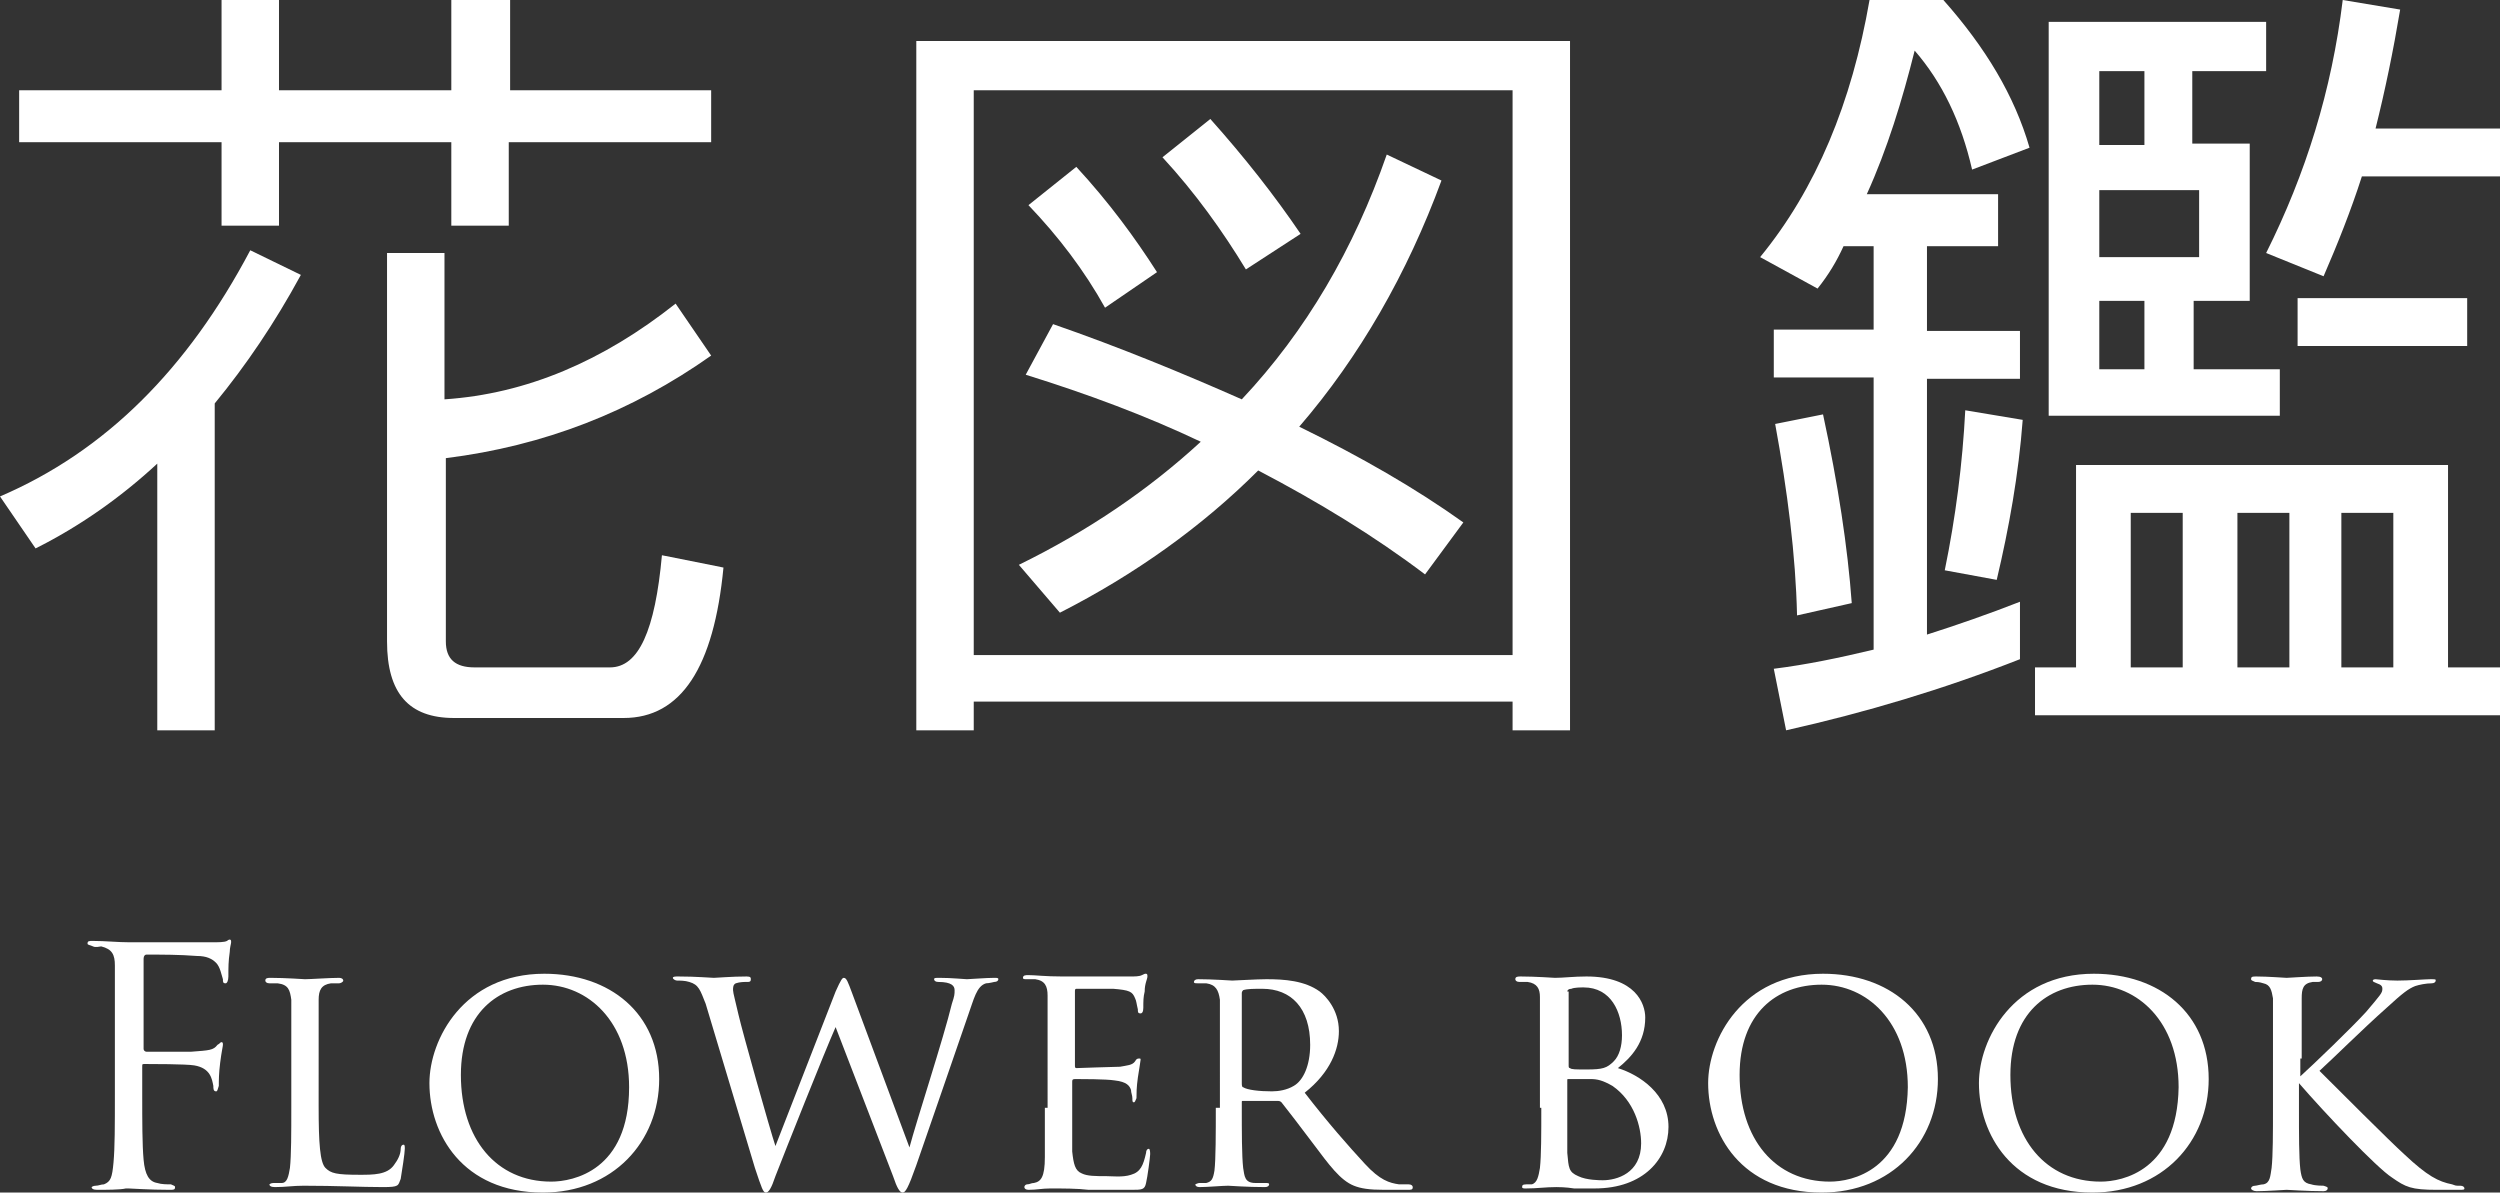 <?xml version="1.0" encoding="utf-8"?>
<!-- Generator: Adobe Illustrator 24.1.0, SVG Export Plug-In . SVG Version: 6.00 Build 0)  -->
<svg version="1.1" id="レイヤー_1" xmlns="http://www.w3.org/2000/svg" xmlns:xlink="http://www.w3.org/1999/xlink" x="0px"
	 y="0px" width="182.8px" height="87.2px" viewBox="0 0 182.8 87.2" style="enable-background:new 0 0 182.8 87.2;"
	 xml:space="preserve">
<rect x="0" y="0" width="182.8" height="87.2" fill="#333333" stroke="none"/>
<style type="text/css">
	.st0{fill:#FFFFFF;}
</style>
<path class="st0" d="M52,26l-2.6-3.8c-5.3,4.2-10.9,6.6-16.9,7V18.5h-4.2v28.4c0,3.8,1.6,5.6,4.9,5.6h12.4c4.2,0,6.6-3.7,7.3-11
	l-4.5-0.9c-0.5,5.5-1.7,8.2-3.8,8.2H34.7c-1.4,0-2.1-0.6-2.1-1.9V33.5C39.8,32.6,46.2,30.1,52,26L52,26z M18.3,18.3
	C13.7,27,7.7,33,0,36.3l2.6,3.8c3.2-1.6,6.2-3.7,8.9-6.2v19.5h4.2V29.5c2.3-2.8,4.4-5.9,6.3-9.4L18.3,18.3z M33,6.6H20.4V0h-4.2v6.6
	H1.4v3.8h14.8v6.1h4.2v-6.1H33v6.1h4.2v-6.1H52V6.6H37.3V0H33V6.6z"/>
<path class="st0" d="M95,31.2c4.4-5.1,7.9-11.2,10.4-18l-4-1.9c-2.4,6.9-5.9,12.9-10.6,17.9c-4.3-1.9-8.9-3.8-13.8-5.5L75,27.4
	c4.5,1.4,8.8,3,12.8,4.9c-3.8,3.5-8.2,6.5-13.3,9l3,3.5c5.5-2.8,10.4-6.3,14.5-10.4c4.4,2.3,8.5,4.8,12.2,7.6l2.8-3.8
	C103.5,35.7,99.5,33.4,95,31.2L95,31.2z M80.8,22.5l3.8-2.6c-1.6-2.5-3.5-5.1-5.9-7.7L75.2,15C77.4,17.3,79.3,19.8,80.8,22.5
	L80.8,22.5z M71.2,6.6h39.4v41.3H71.2V6.6z M110.6,53.4h4.2V3H67v50.4h4.2v-2.1h39.4V53.4z M91.1,19.7l4-2.6
	c-1.9-2.8-4.1-5.6-6.6-8.4L85,11.5C87.4,14.1,89.4,16.9,91.1,19.7L91.1,19.7z"/>
<path class="st0" d="M179,34h-27.2v14.8h-3v3.5h34v-3.5H179V34z M155.8,48.8V37.5h3.8v11.3H155.8z M175,37.5v11.3h-3.8V37.5H175z
	 M163.6,48.8V37.5h3.8v11.3H163.6z M153.5,18.8v-4.9h7.3v4.9H153.5z M153.5,10.5V5.2h3.3v5.4H153.5z M164.5,22V10.5h-4.2V5.2h5.4
	V1.6h-15.9v28.8h16.9V27h-6.3V22H164.5z M153.5,27V22h3.3V27H153.5z M168,25.3h12.4v-3.5H168V25.3z M169.9,20.2c1-2.3,2-4.8,2.8-7.3
	h10.1V9.4h-9.1c0.7-2.8,1.3-5.7,1.8-8.7L171.3,0c-0.8,6.6-2.7,12.7-5.6,18.5L169.9,20.2z M131.4,45l4-0.9c-0.3-4.1-1-8.7-2.1-13.8
	l-3.5,0.7C130.7,35.9,131.3,40.6,131.4,45L131.4,45z M142.2,41.7l3.8,0.7c0.9-3.8,1.6-7.7,1.9-11.7l-4.2-0.7
	C143.5,33.9,143,37.8,142.2,41.7L142.2,41.7z M134.8,18h2.2v6.1h-7.3v3.5h7.3v19.9c-2.5,0.6-4.9,1.1-7.3,1.4l0.9,4.5
	c5.8-1.3,11.5-3,17.1-5.2v-4.2c-2.3,0.9-4.6,1.7-6.8,2.4V27.7h6.8v-3.5h-6.8V18h5.2v-3.8h-9.6c1.5-3.3,2.6-6.9,3.5-10.5
	c2,2.3,3.4,5.2,4.2,8.7l4.2-1.6c-1.1-3.8-3.2-7.3-6.3-10.8h-5.4c-1.3,7.5-3.9,13.8-8,18.8l4.2,2.3C133.7,20.1,134.3,19.1,134.8,18
	L134.8,18z"/>
<path class="st0" d="M8.4,80c0,2.3,0,3.9-0.1,5c-0.1,1.1-0.2,1.4-0.7,1.6c-0.2,0-0.4,0.1-0.6,0.1c-0.2,0-0.3,0.1-0.3,0.1
	c0,0.1,0.1,0.2,0.4,0.2c0.6,0,1.7,0,2.1-0.1h0.2c0.1,0,1.6,0.1,3,0.1c0.3,0,0.4,0,0.4-0.2c0-0.1-0.1-0.1-0.3-0.2c-0.3,0-0.7,0-1-0.1
	c-0.6-0.1-0.9-0.6-1-1.7c-0.1-1.1-0.1-2.8-0.1-4.8v-2c0-0.2,0-0.2,0.2-0.2c0.4,0,3,0,3.6,0.1c1.2,0.2,1.3,1,1.4,1.5
	c0,0.2,0,0.4,0.2,0.4c0.1,0,0.1-0.1,0.2-0.4c0-0.4,0-0.9,0.1-1.7c0.1-0.8,0.2-1.2,0.2-1.3c0-0.1,0-0.2-0.1-0.2
	c-0.1,0-0.1,0.1-0.3,0.2c-0.3,0.4-0.6,0.4-1.9,0.5c-1,0-2.4,0-3.3,0c-0.1,0-0.2-0.1-0.2-0.2v-6.6c0-0.2,0.1-0.3,0.2-0.3
	c1.2,0,2.4,0,3.7,0.1c0.7,0,1.1,0.2,1.4,0.5c0.3,0.3,0.4,0.9,0.5,1.2c0,0.2,0,0.3,0.2,0.3c0.1,0,0.2-0.2,0.2-0.5
	c0-0.7,0-1.1,0.1-1.8c0-0.3,0.1-0.6,0.1-0.7c0-0.1,0-0.2-0.1-0.2c0,0-0.1,0-0.2,0.1c-0.2,0.1-0.6,0.1-1.2,0.1c-0.6,0-5.4,0-5.9,0
	c-0.9,0-1.8-0.1-2.7-0.1c-0.3,0-0.4,0-0.4,0.2c0,0.1,0.2,0.1,0.4,0.2s0.5,0,0.6,0c0.8,0.2,1,0.6,1,1.4c0,0.8,0,1.4,0,5.2V80z"/>
<path class="st0" d="M23.3,77.4c0-3.2,0-3.7,0-4.3c0-0.7,0.2-1.1,0.9-1.2c0.2,0,0.5,0,0.6,0c0.1,0,0.3-0.1,0.3-0.2s-0.1-0.2-0.3-0.2
	c-0.7,0-2.1,0.1-2.5,0.1c0,0-1.5-0.1-2.5-0.1c-0.2,0-0.4,0-0.4,0.2c0,0.1,0.1,0.2,0.3,0.2c0.2,0,0.5,0,0.6,0c0.8,0.1,0.9,0.5,1,1.2
	c0,0.6,0,1.2,0,4.3V81c0,1.8,0,3.5-0.1,4.4c-0.1,0.6-0.2,1.1-0.6,1.1c-0.2,0-0.4,0-0.6,0c-0.2,0-0.3,0.1-0.3,0.1
	c0,0.1,0.1,0.2,0.4,0.2c0.8,0,1.3-0.1,2.1-0.1c2.4,0,4.2,0.1,5.8,0.1c1.2,0,1.1-0.1,1.3-0.6c0.1-0.6,0.3-1.9,0.3-2.2
	c0-0.2,0-0.3-0.1-0.3c-0.1,0-0.2,0.1-0.2,0.3c0,0.4-0.2,0.8-0.5,1.2c-0.5,0.7-1.5,0.7-2.5,0.7c-1.7,0-2.1-0.1-2.5-0.5
	c-0.4-0.4-0.5-1.8-0.5-4.5V77.4z"/>
<path class="st0" d="M39.7,87.2c5.1,0,8.5-3.7,8.5-8.3c0-4.8-3.6-7.7-8.4-7.7c-5.9,0-8.4,4.8-8.4,8C31.4,82.9,33.8,87.2,39.7,87.2z
	 M40.3,86.4c-4,0-6.6-3.1-6.6-7.8c0-4.5,2.7-6.6,6-6.6c3.3,0,6.3,2.7,6.3,7.5C46,85.6,41.9,86.4,40.3,86.4z"/>
<path class="st0" d="M55.2,85.4c0.5,1.5,0.6,1.8,0.8,1.8c0.2,0,0.4-0.3,0.7-1.2c0.7-1.8,3.6-9.1,4.4-10.9L65.3,86
	c0.3,0.9,0.5,1.2,0.7,1.2c0.2,0,0.4-0.3,1-2c0.7-2,2.9-8.4,3.8-11c0.4-1.1,0.6-2.1,1.3-2.3c0.2,0,0.6-0.1,0.6-0.1
	c0.2,0,0.3-0.1,0.3-0.2c0-0.1-0.1-0.1-0.3-0.1c-0.6,0-1.8,0.1-2,0.1c-0.2,0-1.1-0.1-2-0.1c-0.3,0-0.4,0-0.4,0.1s0.1,0.2,0.3,0.2
	c1,0,1.2,0.3,1.2,0.6c0,0.3,0,0.4-0.2,1C69,75.9,67,82,66.5,83.9l-4.2-11.3c-0.3-0.8-0.4-1.1-0.6-1.1c-0.1,0-0.2,0.1-0.6,1
	l-4.4,11.3c-0.4-1.2-2.4-8.3-2.7-9.6c-0.2-0.9-0.4-1.6-0.4-1.8c0-0.2,0-0.4,0.2-0.5c0.3-0.1,0.6-0.1,0.8-0.1c0.2,0,0.3,0,0.3-0.2
	c0-0.1,0-0.2-0.3-0.2c-1.1,0-2.2,0.1-2.4,0.1c-0.2,0-1.3-0.1-2.6-0.1c-0.2,0-0.4,0-0.4,0.1c0,0.1,0.2,0.2,0.3,0.2
	c0.2,0,0.6,0,0.9,0.1c0.7,0.2,0.8,0.6,1.2,1.6L55.2,85.4z"/>
<path class="st0" d="M76.4,81c0,1.8,0,2.8,0,3.6c0,1.5-0.3,1.8-0.8,1.9c-0.2,0-0.3,0.1-0.5,0.1c-0.1,0-0.2,0.1-0.2,0.2
	c0,0.1,0.1,0.2,0.3,0.2c0.6,0,1-0.1,1.6-0.1c0.9,0,2,0,2.8,0.1c0.8,0,1.5,0,3.1,0c0.8,0,1,0,1.1-0.5c0.1-0.4,0.3-1.9,0.3-2.1
	c0-0.1,0-0.4-0.1-0.4c-0.1,0-0.2,0.1-0.2,0.3c-0.2,0.9-0.4,1.4-1.1,1.6c-0.6,0.2-1.4,0.1-1.8,0.1c-0.8,0-1.4,0-1.8-0.2
	c-0.5-0.2-0.6-0.7-0.7-1.6c0-0.4,0-2.5,0-3.3v-1.8c0-0.1,0-0.2,0.2-0.2c0.4,0,2.3,0,2.9,0.1c0.9,0.1,1.1,0.4,1.2,0.7
	c0,0.2,0.1,0.4,0.1,0.6c0,0.2,0,0.3,0.1,0.3c0.1,0,0.1-0.1,0.2-0.3c0-0.3,0-0.8,0.1-1.5c0.1-0.7,0.2-1.2,0.2-1.3
	c0-0.1,0-0.1-0.1-0.1c-0.1,0-0.2,0-0.3,0.2c-0.2,0.3-0.6,0.3-1.1,0.4c-0.5,0-3,0.1-3.2,0.1c-0.1,0-0.1-0.1-0.1-0.2v-5.4
	c0-0.1,0-0.2,0.1-0.2c0,0,2.4,0,2.7,0c1.2,0.1,1.4,0.2,1.6,0.7c0.1,0.2,0.1,0.4,0.2,0.8c0,0.2,0,0.3,0.2,0.3c0.1,0,0.2-0.1,0.2-0.4
	c0-0.5,0-0.8,0.1-1.2c0-0.6,0.2-0.9,0.2-1.1c0-0.1,0-0.2-0.1-0.2c-0.1,0-0.1,0-0.3,0.1c-0.2,0.1-0.5,0.1-0.9,0.1c-0.5,0-4.8,0-4.9,0
	c-1.3,0-2-0.1-2.5-0.1c-0.2,0-0.4,0-0.4,0.2c0,0.1,0.1,0.1,0.3,0.1c0.2,0,0.4,0,0.6,0c0.7,0.1,0.9,0.5,0.9,1.2c0,0.6,0,1.2,0,4.4V81
	z"/>
<path class="st0" d="M88.9,81c0,1.8,0,3.8-0.1,4.6c-0.1,0.6-0.2,0.8-0.6,0.9c-0.2,0-0.4,0-0.5,0c-0.1,0-0.3,0.1-0.3,0.1
	c0,0.1,0.1,0.2,0.3,0.2c0.6,0,1.7-0.1,2.1-0.1c0.1,0,1.4,0.1,2.7,0.1c0.2,0,0.3-0.1,0.3-0.2c0-0.1-0.1-0.1-0.3-0.1
	c-0.2,0-0.5,0-0.7,0C91,86.5,91,86,90.9,85.4c-0.1-0.9-0.1-2.6-0.1-4.5v-0.3c0-0.1,0-0.1,0.1-0.1l2.5,0c0.1,0,0.2,0,0.3,0.1
	c0.4,0.5,1.4,1.8,2.3,3c1.2,1.6,2,2.7,3,3.1c0.5,0.2,1.1,0.3,2.2,0.3h1.7c0.3,0,0.4,0,0.4-0.2c0-0.1-0.1-0.2-0.3-0.2
	c-0.1,0-0.6,0-0.7,0c-0.7-0.1-1.4-0.3-2.5-1.5c-1.2-1.3-2.7-3-4.4-5.2c1.9-1.5,2.5-3.2,2.5-4.5c0-1.6-1-2.6-1.4-2.9
	c-1.1-0.8-2.6-0.9-3.9-0.9c-0.7,0-2.3,0.1-2.5,0.1c0,0-1.5-0.1-2.5-0.1c-0.2,0-0.3,0.1-0.3,0.2s0.1,0.1,0.3,0.1c0.2,0,0.4,0,0.6,0
	c0.7,0.1,0.9,0.5,1,1.2c0,0.6,0,1.2,0,4.4V81z M90.8,72.6c0-0.1,0.1-0.2,0.1-0.2c0.3-0.1,0.8-0.1,1.4-0.1c2.1,0,3.5,1.4,3.5,4.1
	c0,1.5-0.5,2.6-1.2,3c-0.5,0.3-1.1,0.4-1.6,0.4c-0.9,0-1.8-0.1-2.1-0.3c-0.1,0-0.1-0.2-0.1-0.3V72.6z"/>
<path class="st0" d="M112.7,81c0,1.9,0,3.5-0.1,4.4c-0.1,0.6-0.2,1.1-0.6,1.2c-0.2,0-0.3,0-0.4,0c-0.3,0-0.3,0.1-0.3,0.2
	c0,0.1,0.1,0.1,0.3,0.1c0.8,0,1.4-0.1,2.2-0.1c0.1,0,0.7,0,1.3,0.1c0.6,0,1.1,0,1.5,0c3.6,0,5.4-2.2,5.4-4.5c0-2.4-2.1-3.8-3.7-4.3
	c1-0.8,2-1.9,2-3.7c0-1-0.7-3-4.3-3c-0.9,0-1.7,0.1-2.3,0.1c0,0-1.5-0.1-2.5-0.1c-0.2,0-0.4,0-0.4,0.2c0,0.1,0.1,0.2,0.3,0.2
	c0,0,0.4,0,0.6,0c0.7,0.1,0.9,0.5,0.9,1.1c0,0.6,0,1.2,0,4.4V81z M114.6,72.5c0-0.1,0.1-0.2,0.3-0.2c0.2-0.1,0.7-0.1,0.9-0.1
	c2,0,2.8,1.8,2.8,3.5c0,0.8-0.2,1.5-0.6,1.9c-0.5,0.5-0.8,0.6-2,0.6c-0.8,0-1.1,0-1.2-0.1c-0.1,0-0.1-0.1-0.1-0.2V72.5z M114.6,79
	c0-0.1,0-0.1,0.1-0.1c0.3,0,1.2,0,1.6,0c0.5,0,0.9,0.1,1.6,0.5c1.6,1.1,2.1,3,2.1,4.2c0,2.2-1.8,2.7-2.8,2.7c-0.2,0-1.2,0-1.8-0.3
	c-0.7-0.3-0.7-0.6-0.8-1.7c0-0.2,0-2.8,0-4.3V79z"/>
<path class="st0" d="M133.2,87.2c5.1,0,8.5-3.7,8.5-8.3c0-4.8-3.6-7.7-8.4-7.7c-5.9,0-8.4,4.8-8.4,8
	C124.9,82.9,127.3,87.2,133.2,87.2z M133.8,86.4c-4,0-6.6-3.1-6.6-7.8c0-4.5,2.7-6.6,6-6.6c3.3,0,6.3,2.7,6.3,7.5
	C139.4,85.6,135.4,86.4,133.8,86.4z"/>
<path class="st0" d="M153,87.2c5.1,0,8.5-3.7,8.5-8.3c0-4.8-3.6-7.7-8.4-7.7c-5.9,0-8.4,4.8-8.4,8C144.7,82.9,147.1,87.2,153,87.2z
	 M153.6,86.4c-4,0-6.6-3.1-6.6-7.8c0-4.5,2.7-6.6,6-6.6c3.3,0,6.3,2.7,6.3,7.5C159.2,85.6,155.2,86.4,153.6,86.4z"/>
<path class="st0" d="M168.3,77.4c0-3.2,0-3.7,0-4.4c0-0.7,0.1-1.1,0.8-1.2c0.2,0,0.3,0,0.4,0c0.2,0,0.3-0.1,0.3-0.2
	c0-0.1-0.1-0.2-0.4-0.2c-0.7,0-2.1,0.1-2.2,0.1c-0.1,0-1.4-0.1-2.2-0.1c-0.3,0-0.4,0-0.4,0.2c0,0.1,0.1,0.1,0.3,0.2
	c0.1,0,0.3,0,0.6,0.1c0.5,0.1,0.6,0.5,0.7,1.1c0,0.6,0,1.2,0,4.4V81c0,1.8,0,3.5-0.1,4.4c-0.1,0.6-0.1,1.1-0.6,1.2
	c-0.2,0-0.5,0.1-0.6,0.1c-0.2,0-0.3,0.1-0.3,0.2c0,0.1,0.2,0.2,0.4,0.2c0.7,0,2.1-0.1,2.2-0.1c0.1,0,1.5,0.1,2.7,0.1
	c0.2,0,0.3-0.1,0.3-0.2s0-0.1-0.3-0.2c-0.1,0-0.6,0-0.9-0.1c-0.6-0.1-0.7-0.4-0.8-1.1c-0.1-0.9-0.1-2.5-0.1-4.4v-1.9
	c1.9,2.2,5.7,6.2,6.8,6.9c1,0.7,1.4,0.9,3.3,0.9h1.6c0.3,0,0.4,0,0.4-0.1c0-0.1-0.1-0.2-0.3-0.2c-0.4,0-0.3,0-0.6-0.1
	c-1-0.2-1.8-0.6-3.5-2.2c-1-0.9-4.9-4.8-6.2-6.1c1.1-1,3.1-3,4.9-4.6c1.2-1.1,1.6-1.4,2.1-1.6c0.3-0.1,0.8-0.2,1.2-0.2
	c0.2,0,0.3-0.1,0.3-0.2s0-0.1-0.4-0.1c-0.3,0-1.6,0.1-2.4,0.1c-0.8,0-1.5-0.1-1.6-0.1c-0.2,0-0.2,0.1-0.2,0.1c0,0.1,0.1,0.1,0.3,0.2
	c0.3,0.1,0.4,0.2,0.4,0.4c0,0.3-0.1,0.4-1.2,1.7c-1.1,1.2-3.7,3.7-4.8,4.7V77.4z"/>
</svg>

